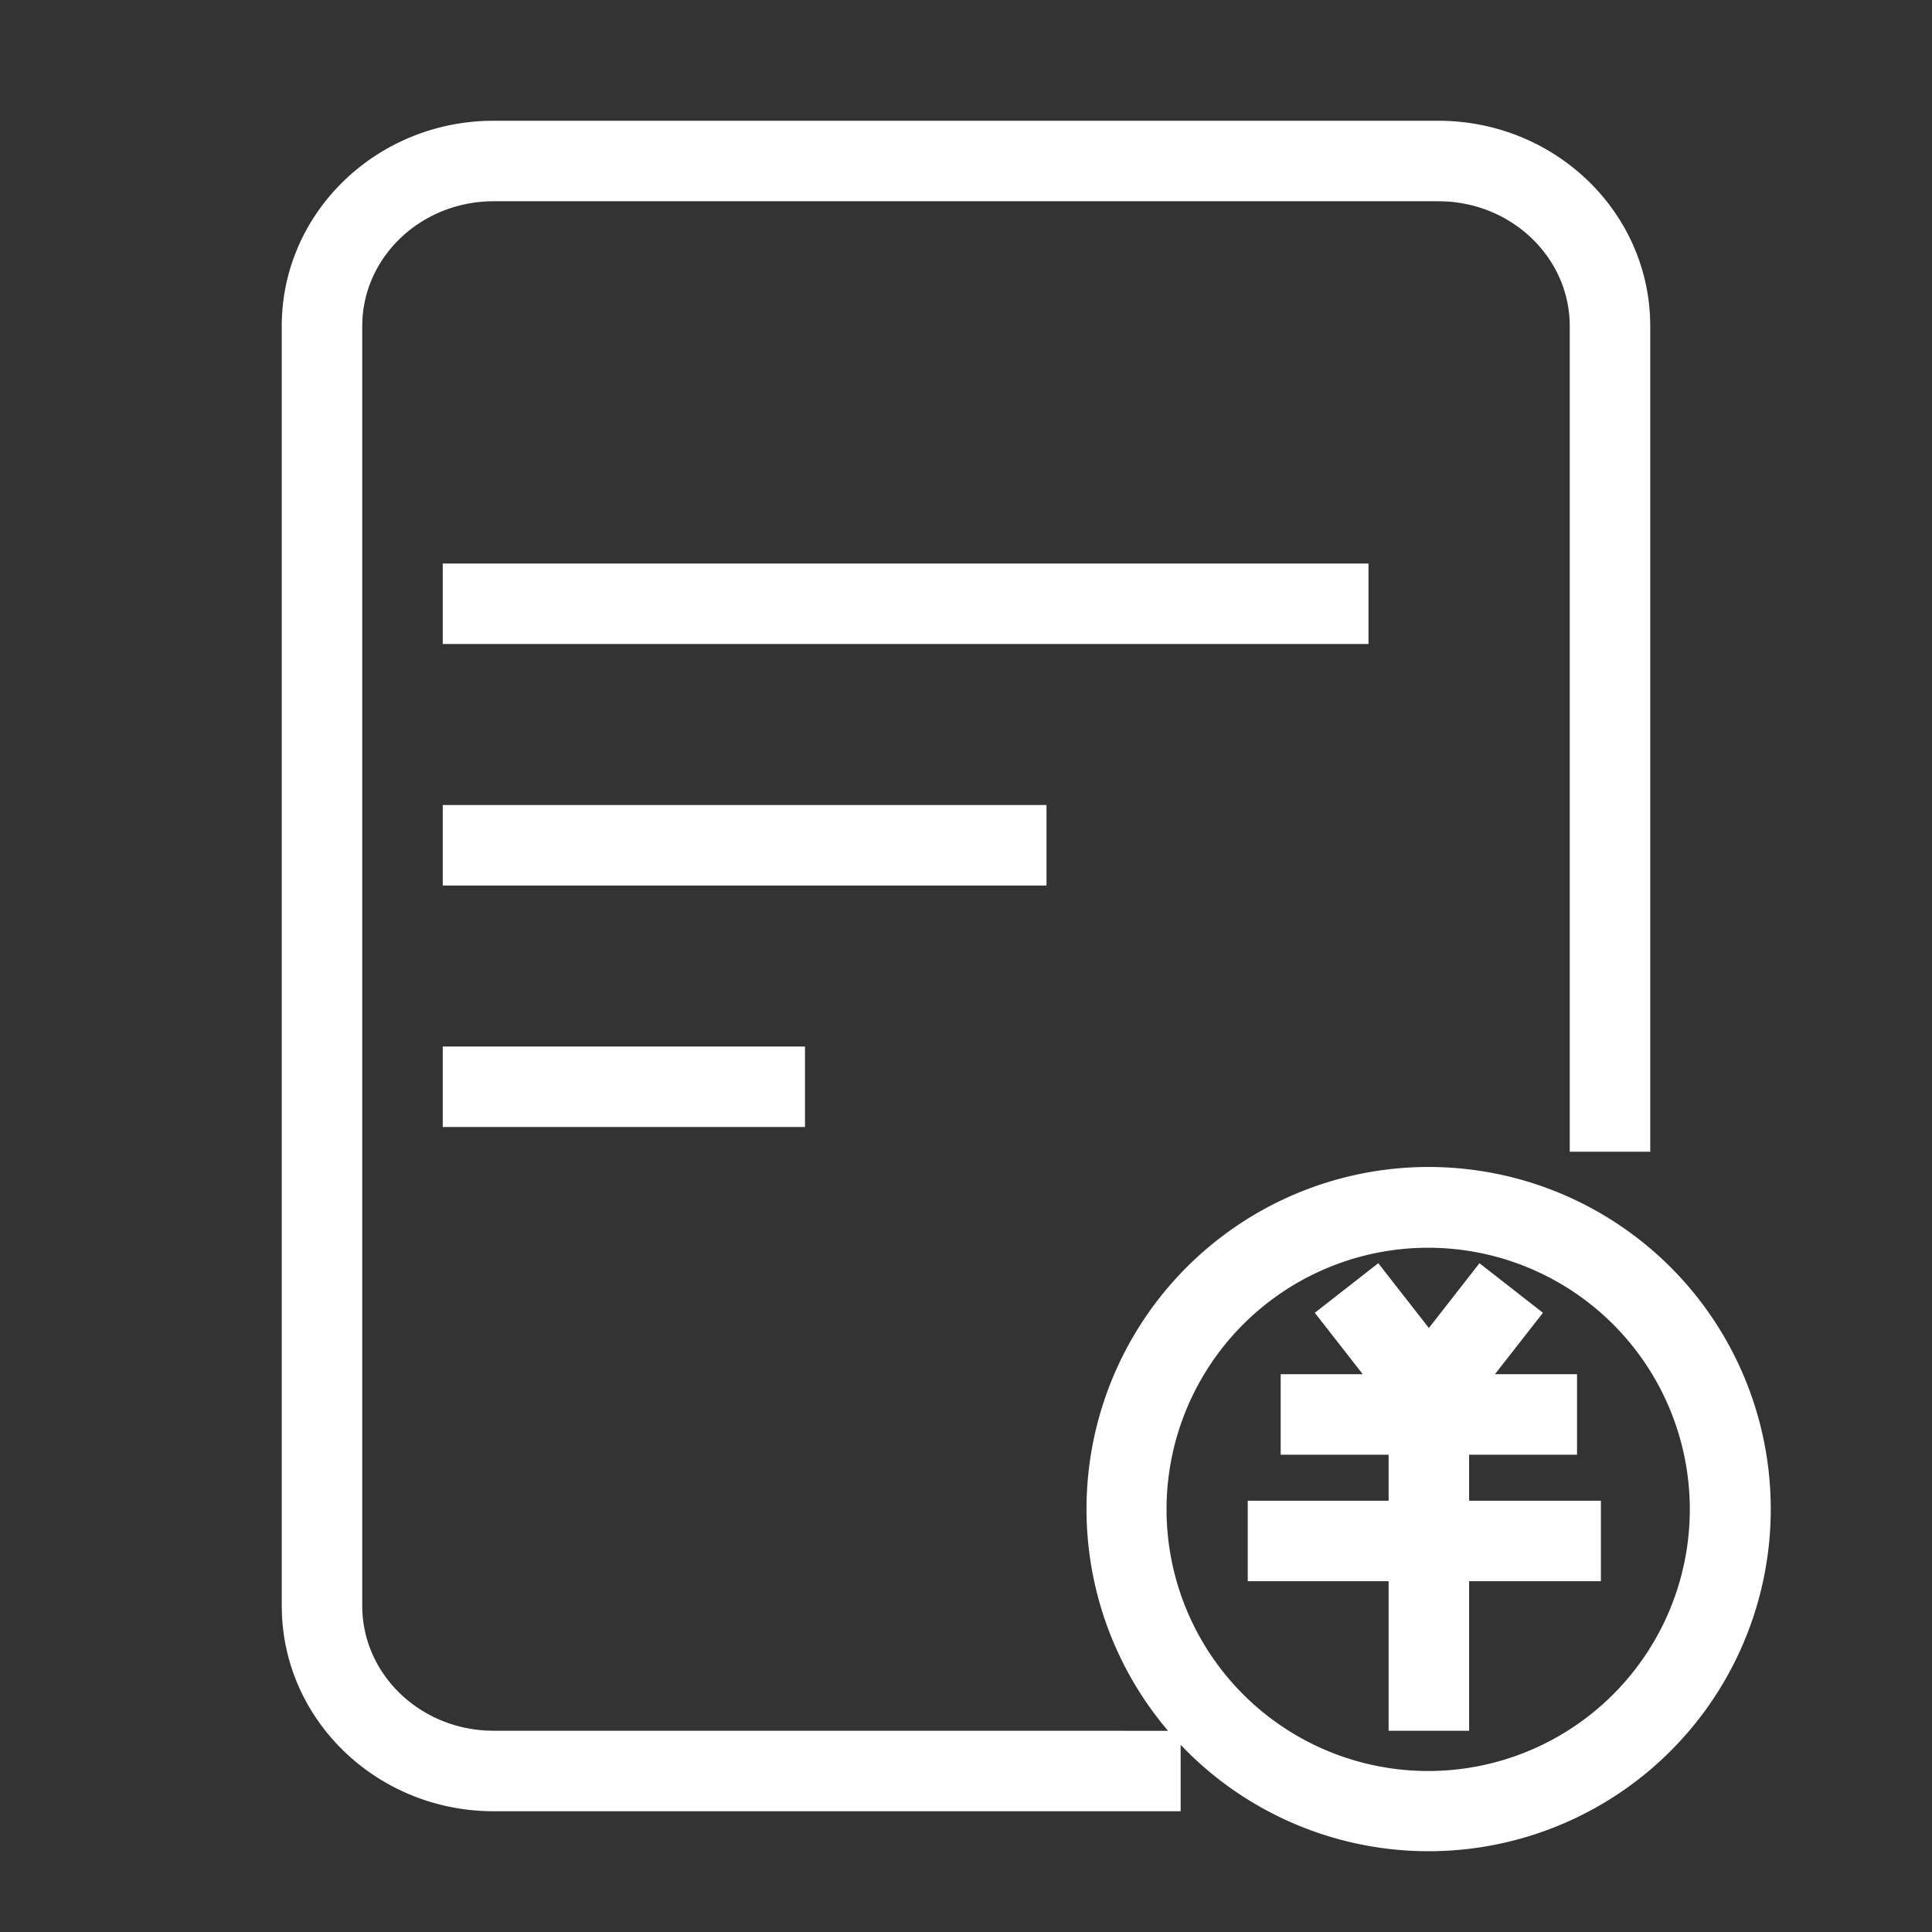 <?xml version="1.0" standalone="no"?><!DOCTYPE svg PUBLIC "-//W3C//DTD SVG 1.1//EN"
  "http://www.w3.org/Graphics/SVG/1.1/DTD/svg11.dtd">
<svg t="1633851155861" class="icon" viewBox="0 0 1024 1024" version="1.1" xmlns="http://www.w3.org/2000/svg" p-id="4872"
     xmlns:xlink="http://www.w3.org/1999/xlink" width="200" height="200">
  <rect x="0" y="0" width="1024" height="1024" fill="#333333" stroke="none"/>
  <defs>
    <style type="text/css"></style>
  </defs>
  <path
    d="M762.304 64c60.288 0 109.76 46.08 112.256 104.235l0.107 4.629v437.589h-42.667V172.864c0-35.115-28.907-64.128-65.707-66.091L762.304 106.667H261.696C224.363 106.667 194.133 134.464 192.107 169.109L192 172.864v678.272c0 35.115 28.907 64.128 65.707 66.091l3.989 0.107 357.397 0.021a181.333 181.333 0 1 1 6.677 7.424V960H261.696c-60.288 0-109.76-46.08-112.256-104.235L149.333 851.136V172.864c0-58.773 47.936-106.368 107.627-108.779L261.696 64h500.608zM757.333 661.333a138.667 138.667 0 1 0 0 277.333 138.667 138.667 0 0 0 0-277.333z m26.816 8.192l33.643 26.283-25.451 32.555h43.52v42.667H778.667v24.384h69.845v42.667H778.667V917.333h-42.667v-79.253H661.333v-42.667h74.667v-24.384h-57.216v-42.667h43.52l-25.429-32.555 33.643-26.283 26.816 34.347 26.816-34.347zM426.667 554.667v42.667h-192v-42.667h192z m128-128v42.667H234.667v-42.667h320z m170.667-128v42.667H234.667v-42.667h490.667z"
    p-id="4873" fill="#ffffff"></path>
</svg>
